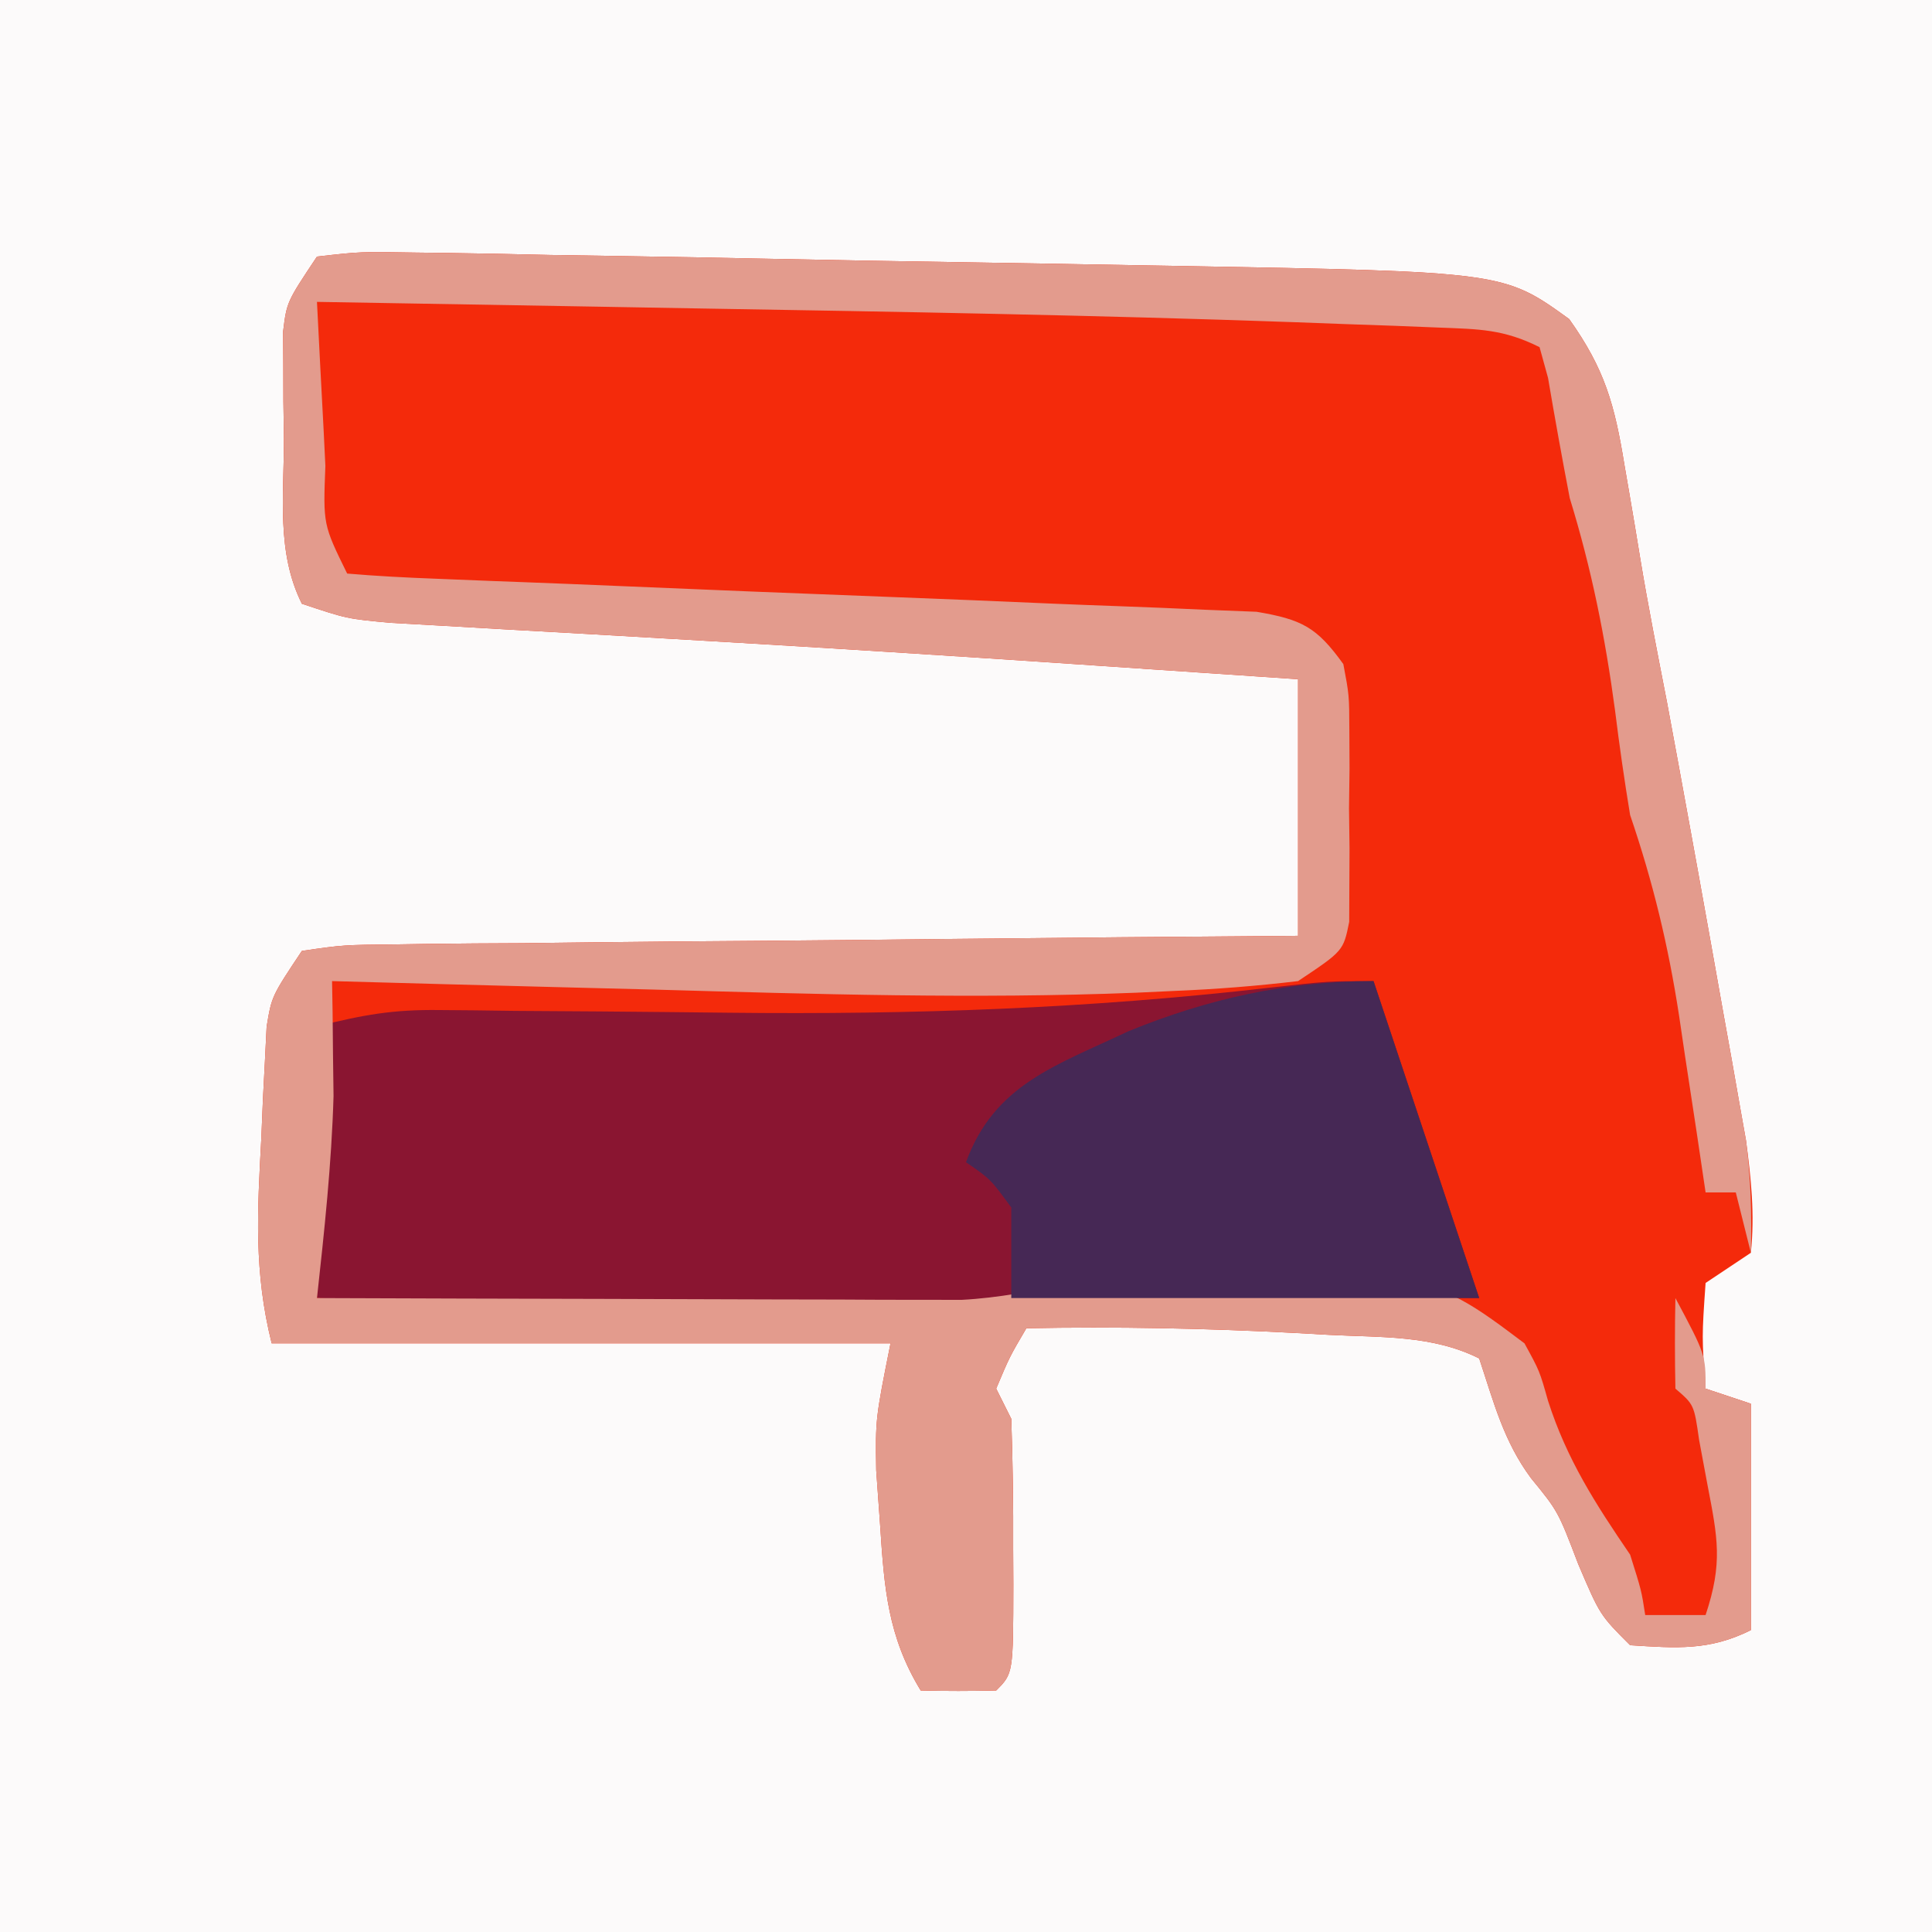 <?xml version="1.0" encoding="iso-8859-1"?>
<svg height="128" version="1.1" width="128" xmlns="http://www.w3.org/2000/svg">
	

	<path d="M0 0 C42.24 0 84.48 0 128 0 C128 42.24 128 84.48 128 128 C85.76 128 43.52 128 0 128 C0 85.76 0 43.52 0 0 Z " fill="#FCFAFA" transform="translate(0,0)"/>
	

	<path d="M0 0 C2.875 -0.33 2.875 -0.33 6.602 -0.265 C7.619 -0.253 7.619 -0.253 8.657 -0.241 C10.909 -0.212 13.159 -0.161 15.41 -0.109 C16.978 -0.084 18.545 -0.06 20.112 -0.036 C23.406 0.015 26.698 0.077 29.991 0.146 C34.191 0.234 38.392 0.306 42.593 0.371 C46.615 0.434 50.638 0.506 54.66 0.578 C55.419 0.591 56.178 0.604 56.961 0.617 C78.617 1.002 78.617 1.002 82.961 4.137 C85.324 7.455 85.973 9.803 86.625 13.812 C86.739 14.47 86.852 15.127 86.969 15.805 C87.207 17.186 87.438 18.568 87.662 19.952 C88.189 23.147 88.821 26.321 89.438 29.5 C89.967 32.332 90.485 35.166 91 38 C91.172 38.947 91.344 39.893 91.521 40.869 C92.083 43.974 92.636 47.08 93.188 50.188 C93.367 51.18 93.546 52.173 93.73 53.195 C93.895 54.135 94.06 55.075 94.23 56.043 C94.379 56.879 94.527 57.714 94.68 58.575 C95.018 61.136 95.262 63.424 95 66 C94.01 66.66 93.02 67.32 92 68 C91.75 71.584 91.75 71.584 92 75 C93.485 75.495 93.485 75.495 95 76 C95 80.95 95 85.9 95 91 C92.237 92.381 90.053 92.191 87 92 C85 90 85 90 83.562 86.625 C82.227 83.128 82.227 83.128 80.438 80.938 C78.609 78.473 77.965 75.894 77 73 C73.875 71.438 70.5 71.617 67.062 71.438 C66.301 71.395 65.54 71.353 64.756 71.309 C58.835 70.998 52.93 70.885 47 71 C45.892 72.883 45.892 72.883 45 75 C45.33 75.66 45.66 76.32 46 77 C46.098 79.864 46.139 82.699 46.125 85.562 C46.131 86.753 46.131 86.753 46.137 87.967 C46.127 93.873 46.127 93.873 45 95 C43.334 95.041 41.666 95.043 40 95 C37.816 91.426 37.582 88.201 37.312 84.062 C37.226 82.857 37.14 81.652 37.051 80.41 C37 77 37 77 38 72 C24.47 72 10.94 72 -3 72 C-4.183 67.267 -3.952 63.268 -3.688 58.438 C-3.652 57.574 -3.617 56.711 -3.58 55.822 C-3.537 54.993 -3.494 54.163 -3.449 53.309 C-3.411 52.554 -3.374 51.799 -3.335 51.021 C-3 49 -3 49 -1 46 C1.746 45.601 1.746 45.601 5.286 45.568 C6.252 45.552 6.252 45.552 7.237 45.537 C9.369 45.507 11.501 45.497 13.633 45.488 C15.11 45.471 16.587 45.453 18.063 45.434 C21.953 45.386 25.843 45.357 29.732 45.33 C33.701 45.301 37.669 45.254 41.637 45.209 C49.424 45.123 57.212 45.057 65 45 C65 39.39 65 33.78 65 28 C60.688 27.707 56.375 27.415 52.062 27.125 C51.404 27.081 50.746 27.036 50.068 26.99 C41.969 26.444 33.869 25.926 25.766 25.457 C25.014 25.413 24.262 25.369 23.487 25.324 C19.818 25.11 16.149 24.901 12.479 24.698 C11.138 24.62 9.798 24.543 8.457 24.465 C7.281 24.399 6.105 24.333 4.894 24.265 C2 24 2 24 -1 23 C-2.702 19.596 -2.185 15.813 -2.188 12.062 C-2.2 11.238 -2.212 10.414 -2.225 9.564 C-2.227 8.771 -2.228 7.978 -2.23 7.16 C-2.235 6.434 -2.239 5.709 -2.243 4.961 C-2 3 -2 3 0 0 Z " fill="#F42A0B" transform="translate(21,17)"/>
	

	<path d="M0 0 C2.333 7 4.667 14 7 21 C6.169 20.995 5.337 20.99 4.481 20.984 C1.355 20.967 -1.77 20.954 -4.896 20.945 C-6.897 20.938 -8.899 20.925 -10.9 20.912 C-12.819 20.907 -12.819 20.907 -14.777 20.902 C-15.945 20.897 -17.113 20.892 -18.316 20.886 C-21.069 20.971 -23.643 21.174 -26.363 21.514 C-31.078 22.074 -35.672 22.038 -40.41 21.879 C-41.263 21.855 -42.116 21.832 -42.995 21.807 C-45.684 21.732 -48.373 21.647 -51.062 21.562 C-52.9 21.509 -54.738 21.456 -56.576 21.404 C-61.051 21.277 -65.525 21.138 -70 21 C-70 15.06 -70 9.12 -70 3 C-66.904 2.226 -64.979 1.882 -61.916 1.918 C-61.12 1.925 -60.324 1.931 -59.504 1.938 C-58.647 1.949 -57.789 1.961 -56.906 1.973 C-55.051 1.985 -53.195 1.998 -51.34 2.01 C-48.447 2.034 -45.554 2.062 -42.661 2.096 C-30.615 2.229 -18.849 1.824 -6.877 0.435 C-3 0 -3 0 0 0 Z " fill="#8A1531" transform="translate(91,65)"/>
	

	<path d="M0 0 C2.875 -0.33 2.875 -0.33 6.602 -0.265 C7.619 -0.253 7.619 -0.253 8.657 -0.241 C10.909 -0.212 13.159 -0.161 15.41 -0.109 C16.978 -0.084 18.545 -0.06 20.112 -0.036 C23.406 0.015 26.698 0.077 29.991 0.146 C34.191 0.234 38.392 0.306 42.593 0.371 C46.615 0.434 50.638 0.506 54.66 0.578 C55.419 0.591 56.178 0.604 56.961 0.617 C78.617 1.002 78.617 1.002 82.961 4.137 C85.324 7.455 85.973 9.803 86.625 13.812 C86.739 14.47 86.852 15.127 86.969 15.805 C87.207 17.186 87.438 18.568 87.662 19.952 C88.189 23.147 88.821 26.321 89.438 29.5 C89.967 32.332 90.485 35.166 91 38 C91.172 38.947 91.344 39.893 91.521 40.869 C92.083 43.974 92.636 47.08 93.188 50.188 C93.367 51.18 93.546 52.173 93.73 53.195 C93.895 54.135 94.06 55.075 94.23 56.043 C94.379 56.879 94.527 57.714 94.68 58.575 C95.01 61.078 95.055 63.478 95 66 C94.67 64.68 94.34 63.36 94 62 C93.34 62 92.68 62 92 62 C91.807 60.698 91.613 59.396 91.414 58.055 C91.151 56.328 90.888 54.602 90.625 52.875 C90.436 51.591 90.436 51.591 90.242 50.281 C89.529 45.645 88.518 41.448 87 37 C86.619 34.695 86.287 32.381 86 30.062 C85.348 25.196 84.446 20.698 83 16 C82.491 13.351 82.013 10.699 81.562 8.039 C81.377 7.366 81.191 6.693 81 6 C78.616 4.808 77.002 4.806 74.34 4.703 C73.366 4.664 72.392 4.625 71.388 4.585 C70.323 4.548 69.258 4.511 68.16 4.473 C67.05 4.431 65.94 4.39 64.796 4.347 C51.68 3.882 38.56 3.655 25.438 3.438 C22.95 3.394 20.462 3.351 17.975 3.307 C11.983 3.202 5.992 3.099 0 3 C0.14 5.813 0.287 8.625 0.438 11.438 C0.477 12.24 0.516 13.042 0.557 13.869 C0.405 17.752 0.405 17.752 2 21 C3.946 21.167 5.898 21.267 7.849 21.341 C9.101 21.392 10.352 21.442 11.642 21.494 C12.651 21.531 12.651 21.531 13.681 21.57 C15.783 21.649 17.884 21.735 19.985 21.824 C25.96 22.077 31.936 22.322 37.912 22.547 C41.564 22.685 45.216 22.837 48.867 22.998 C50.26 23.056 51.653 23.11 53.046 23.158 C54.995 23.225 56.944 23.312 58.892 23.4 C60.556 23.465 60.556 23.465 62.254 23.532 C65.264 24.045 66.24 24.55 68 27 C68.388 29.053 68.388 29.053 68.398 31.379 C68.402 32.217 68.406 33.056 68.41 33.92 C68.399 34.792 68.387 35.664 68.375 36.562 C68.387 37.438 68.398 38.314 68.41 39.217 C68.406 40.054 68.402 40.891 68.398 41.754 C68.395 42.52 68.392 43.287 68.388 44.076 C68 46 68 46 65 48 C62.235 48.328 59.568 48.538 56.793 48.652 C55.96 48.691 55.126 48.73 54.268 48.77 C43.612 49.191 32.967 48.864 22.312 48.562 C20.231 48.509 18.15 48.456 16.068 48.404 C11.045 48.277 6.023 48.141 1 48 C1.012 48.678 1.023 49.356 1.035 50.055 C1.044 50.985 1.053 51.916 1.062 52.875 C1.074 53.78 1.086 54.685 1.098 55.617 C0.968 60.106 0.49 64.539 0 69 C6.317 69.025 12.634 69.043 18.951 69.055 C21.1 69.06 23.248 69.067 25.397 69.075 C28.487 69.088 31.578 69.093 34.668 69.098 C36.106 69.105 36.106 69.105 37.573 69.113 C38.923 69.113 38.923 69.113 40.302 69.114 C41.09 69.116 41.878 69.118 42.69 69.12 C45.206 68.989 47.538 68.517 50 68 C73.27 66.938 73.27 66.938 80 72 C81.004 73.832 81.004 73.832 81.562 75.812 C82.809 79.695 84.697 82.623 87 86 C87.75 88.375 87.75 88.375 88 90 C89.32 90 90.64 90 92 90 C93.149 86.554 92.804 84.901 92.125 81.375 C91.942 80.393 91.759 79.41 91.57 78.398 C91.236 76.061 91.236 76.061 90 75 C89.959 73 89.957 71 90 69 C92 72.75 92 72.75 92 75 C93.485 75.495 93.485 75.495 95 76 C95 80.95 95 85.9 95 91 C92.237 92.381 90.053 92.191 87 92 C85 90 85 90 83.562 86.625 C82.227 83.128 82.227 83.128 80.438 80.938 C78.609 78.473 77.965 75.894 77 73 C73.875 71.438 70.5 71.617 67.062 71.438 C66.301 71.395 65.54 71.353 64.756 71.309 C58.835 70.998 52.93 70.885 47 71 C45.892 72.883 45.892 72.883 45 75 C45.33 75.66 45.66 76.32 46 77 C46.098 79.864 46.139 82.699 46.125 85.562 C46.131 86.753 46.131 86.753 46.137 87.967 C46.127 93.873 46.127 93.873 45 95 C43.334 95.041 41.666 95.043 40 95 C37.816 91.426 37.582 88.201 37.312 84.062 C37.226 82.857 37.14 81.652 37.051 80.41 C37 77 37 77 38 72 C24.47 72 10.94 72 -3 72 C-4.183 67.267 -3.952 63.268 -3.688 58.438 C-3.652 57.574 -3.617 56.711 -3.58 55.822 C-3.537 54.993 -3.494 54.163 -3.449 53.309 C-3.411 52.554 -3.374 51.799 -3.335 51.021 C-3 49 -3 49 -1 46 C1.746 45.601 1.746 45.601 5.286 45.568 C6.252 45.552 6.252 45.552 7.237 45.537 C9.369 45.507 11.501 45.497 13.633 45.488 C15.11 45.471 16.587 45.453 18.063 45.434 C21.953 45.386 25.843 45.357 29.732 45.33 C33.701 45.301 37.669 45.254 41.637 45.209 C49.424 45.123 57.212 45.057 65 45 C65 39.39 65 33.78 65 28 C60.688 27.707 56.375 27.415 52.062 27.125 C51.404 27.081 50.746 27.036 50.068 26.99 C41.969 26.444 33.869 25.926 25.766 25.457 C25.014 25.413 24.262 25.369 23.487 25.324 C19.818 25.11 16.149 24.901 12.479 24.698 C11.138 24.62 9.798 24.543 8.457 24.465 C7.281 24.399 6.105 24.333 4.894 24.265 C2 24 2 24 -1 23 C-2.702 19.596 -2.185 15.813 -2.188 12.062 C-2.2 11.238 -2.212 10.414 -2.225 9.564 C-2.227 8.771 -2.228 7.978 -2.23 7.16 C-2.235 6.434 -2.239 5.709 -2.243 4.961 C-2 3 -2 3 0 0 Z " fill="#E39B8D" transform="translate(21,17)"/>
	

	<path d="M0 0 C2.333 7 4.667 14 7 21 C-3.23 21 -13.46 21 -24 21 C-24 19.02 -24 17.04 -24 15 C-25.375 13.121 -25.375 13.121 -27 12 C-25.115 6.817 -20.973 5.577 -16.254 3.328 C-10.947 1.162 -5.73 0 0 0 Z " fill="#462855" transform="translate(91,65)"/>
	

	

	

	

	

	

	

	

	

	

	

	

	

	

	

	

	

	

	

</svg>

